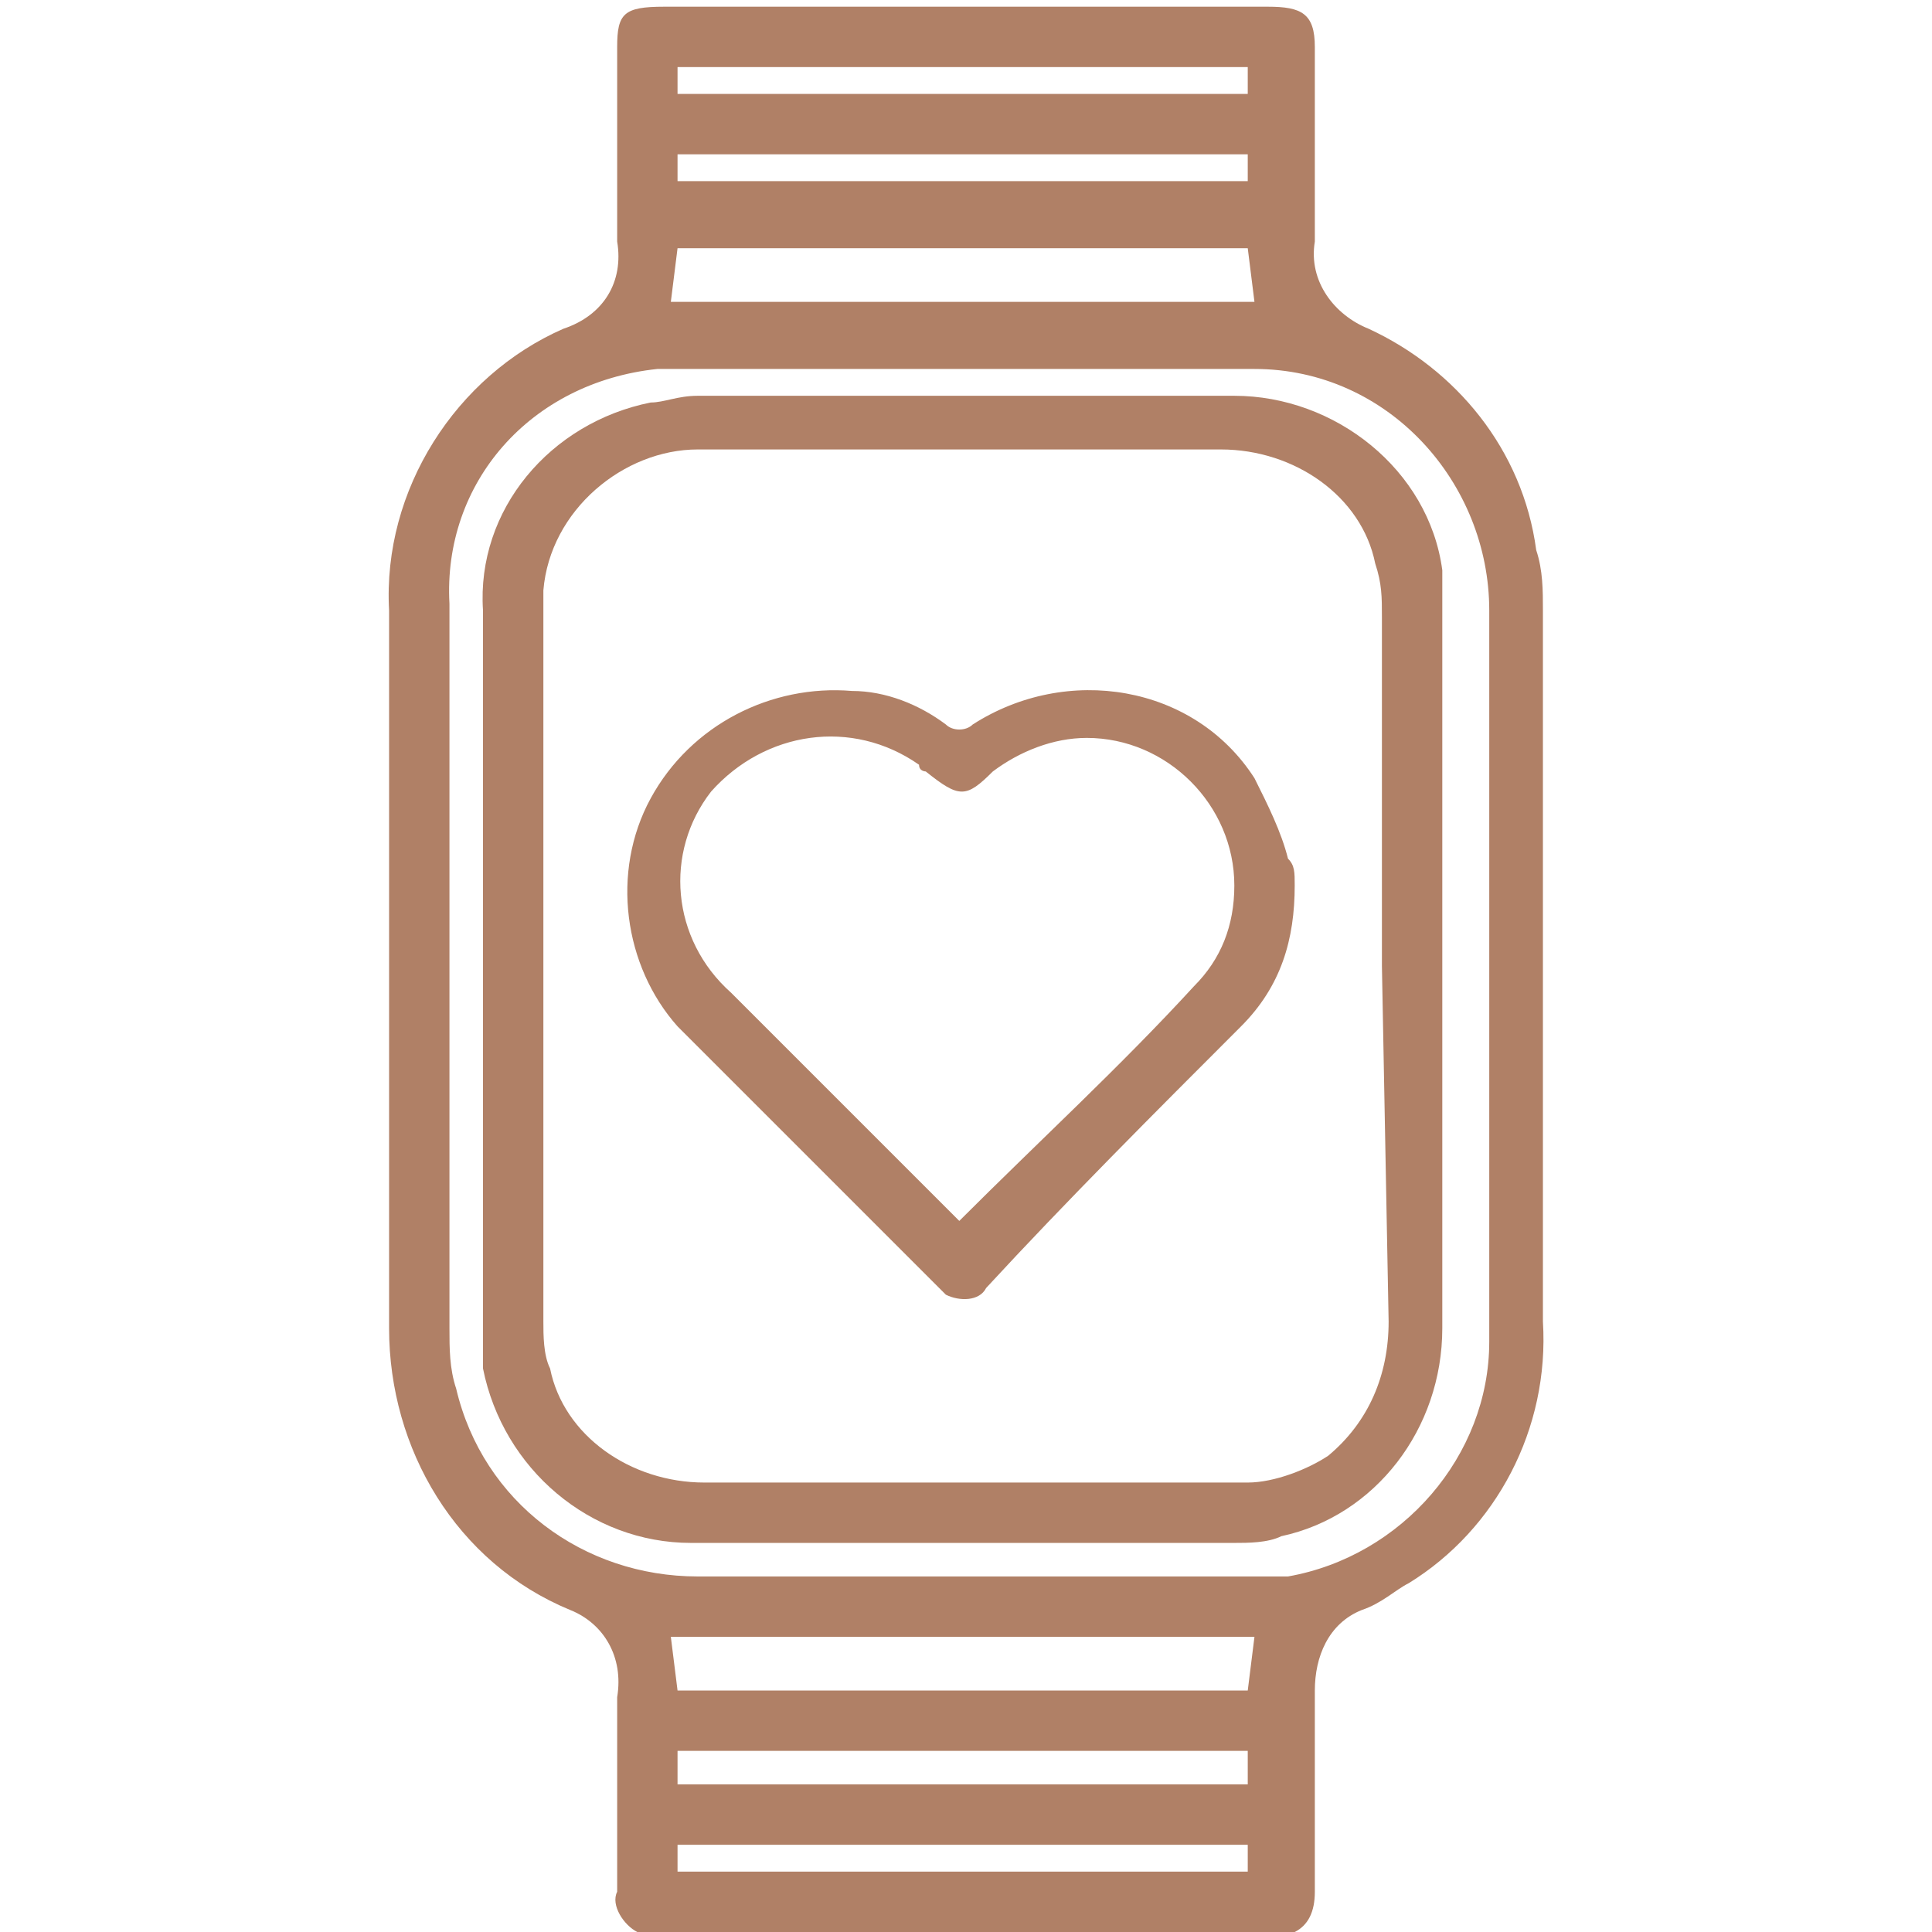<?xml version="1.0" encoding="utf-8"?>
<!-- Generator: Adobe Illustrator 26.0.1, SVG Export Plug-In . SVG Version: 6.00 Build 0)  -->
<svg version="1.1" id="Layer_1" xmlns="http://www.w3.org/2000/svg" xmlns:xlink="http://www.w3.org/1999/xlink" x="0px" y="0px"
	 viewBox="0 0 28.8 28.8" style="enable-background:new 0 0 28.8 28.8;" xml:space="preserve">
<style type="text/css">
	.st0{fill:#B08066;}
</style>
<path id="Path_36" class="st0" d="M9.5,28.8c-0.2-0.1-0.4-0.4-0.3-0.6c0-1,0-1.9,0-2.9C9.3,24.7,9,24.2,8.5,24
	c-1.7-0.7-2.7-2.4-2.7-4.2c0-3.6,0-7.1,0-10.7c-0.1-1.8,1-3.5,2.6-4.2C9,4.7,9.3,4.2,9.2,3.6c0-1,0-1.9,0-2.9c0-0.5,0.1-0.6,0.7-0.6
	h9c0.5,0,0.7,0.1,0.7,0.6c0,1,0,1.9,0,2.9c-0.1,0.6,0.3,1.1,0.8,1.3c1.3,0.6,2.3,1.8,2.5,3.3c0.1,0.3,0.1,0.6,0.1,0.9
	c0,3.5,0,7.1,0,10.6c0.1,1.6-0.7,3.1-2,3.9c-0.2,0.1-0.4,0.3-0.7,0.4c-0.5,0.2-0.7,0.7-0.7,1.2c0,1,0,2,0,3c0,0.3-0.1,0.5-0.3,0.6
	L9.5,28.8z M6.7,14.4c0,1.8,0,3.6,0,5.4c0,0.3,0,0.6,0.1,0.9c0.4,1.7,1.9,2.8,3.6,2.8c2.7,0,5.4,0,8.1,0c0.2,0,0.4,0,0.7,0
	c1.7-0.3,3-1.8,3-3.5c0-1.3,0-2.7,0-4c0-2.3,0-4.6,0-6.9c0-1.9-1.5-3.6-3.5-3.6c0,0,0,0-0.1,0c-2.8,0-5.6,0-8.4,0
	c-0.1,0-0.3,0-0.4,0C7.9,5.7,6.6,7.2,6.7,9C6.7,10.8,6.7,12.6,6.7,14.4z M18.6,3.7h-8.5L10,4.5h8.7L18.6,3.7z M18.7,24.4H10l0.1,0.8
	h8.5L18.7,24.4z M10.1,2.7h8.5V2.3h-8.5V2.7z M18.6,26.1h-8.5v0.5h8.5V26.1z M10.1,1.4h8.5V1h-8.5V1.4z M10.1,27.9h8.5v-0.4h-8.5
	V27.9z"/>
<path id="Path_44" class="st0" d="M21.5,14.4c0,1.8,0,3.6,0,5.4c0,1.5-1,2.8-2.4,3.1C18.9,23,18.6,23,18.4,23c-2.7,0-5.4,0-8.1,0
	c-1.5,0-2.8-1.1-3.1-2.6c0-0.2,0-0.4,0-0.6c0-3.6,0-7.1,0-10.7c-0.1-1.5,1-2.8,2.5-3.1c0.2,0,0.4-0.1,0.7-0.1c2.7,0,5.3,0,8,0
	c1.5,0,2.9,1.1,3.1,2.6c0,0.2,0,0.5,0,0.7C21.5,10.9,21.5,12.7,21.5,14.4z M20.6,14.4c0-1.7,0-3.5,0-5.2c0-0.3,0-0.5-0.1-0.8
	c-0.2-1-1.2-1.7-2.3-1.7c-2.6,0-5.2,0-7.8,0C9.3,6.7,8.2,7.6,8.1,8.8c0,0.1,0,0.2,0,0.3c0,3.5,0,7.1,0,10.6c0,0.2,0,0.5,0.1,0.7
	c0.2,1,1.2,1.7,2.3,1.7c2.1,0,4.2,0,6.3,0c0.6,0,1.2,0,1.8,0c0.4,0,0.9-0.2,1.2-0.4c0.6-0.5,0.9-1.2,0.9-2L20.6,14.4z"/>
<path id="Path_46" class="st0" d="M19.3,13.2c0,0.8-0.2,1.5-0.8,2.1c-1.3,1.3-2.6,2.6-3.8,3.9c-0.1,0.2-0.4,0.2-0.6,0.1
	c0,0-0.1-0.1-0.1-0.1c-1.3-1.3-2.6-2.6-3.9-3.9c-0.8-0.9-1-2.3-0.4-3.4c0.6-1.1,1.8-1.7,3-1.6c0.5,0,1,0.2,1.4,0.5
	c0.1,0.1,0.3,0.1,0.4,0c1.4-0.9,3.3-0.6,4.2,0.8c0.2,0.4,0.4,0.8,0.5,1.2C19.3,12.9,19.3,13,19.3,13.2z M14.3,18.2
	c1.2-1.2,2.4-2.3,3.5-3.5c0.4-0.4,0.6-0.9,0.6-1.5c0-1.2-1-2.2-2.2-2.2c-0.5,0-1,0.2-1.4,0.5c-0.4,0.4-0.5,0.4-1,0
	c0,0-0.1,0-0.1-0.1c-1-0.7-2.3-0.5-3.1,0.4c-0.7,0.9-0.6,2.2,0.3,3c0.9,0.9,1.9,1.9,2.8,2.8C14,17.9,14.2,18.1,14.3,18.2L14.3,18.2z
	"/>
</svg>
